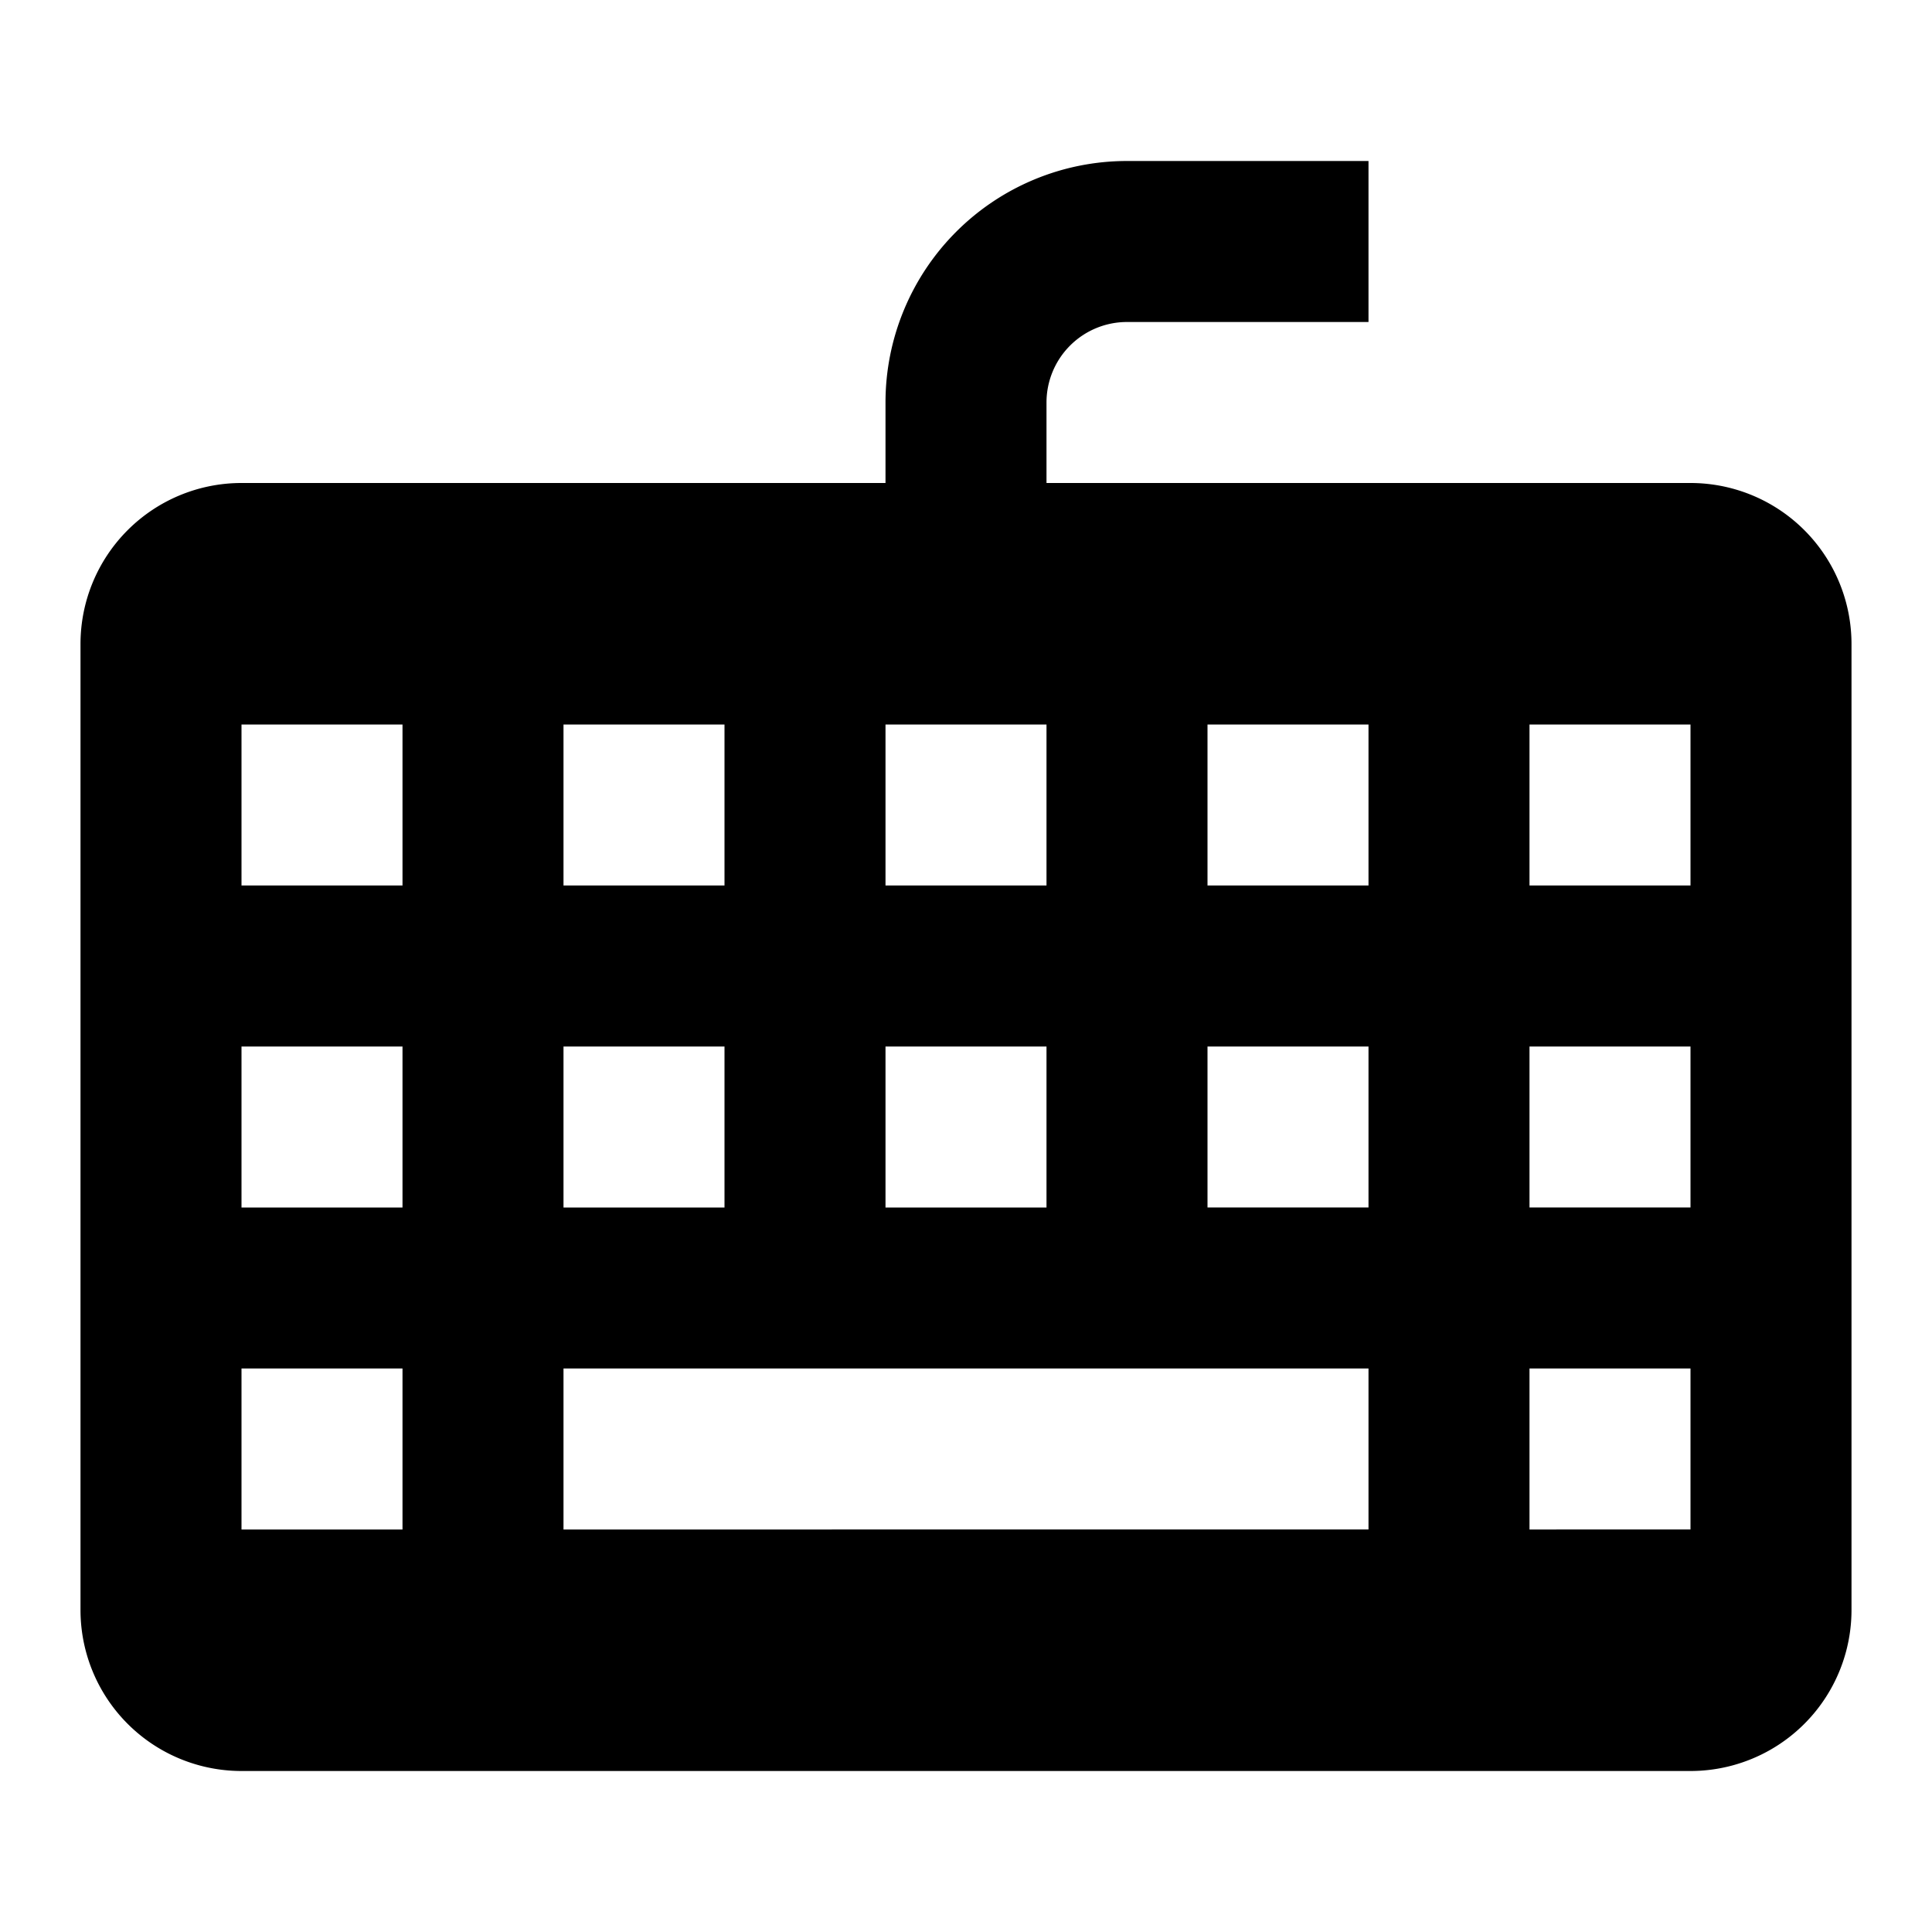 <svg id="Layer_1" data-name="Layer 1" xmlns="http://www.w3.org/2000/svg" viewBox="0 0 24 24"><title>iconoteka_keyboard_wire_b_f</title><path d="M21,6H13V5a1,1,0,0,1,1-1h3V2H14a3,3,0,0,0-3,3V6H3A2,2,0,0,0,1,8V20a2,2,0,0,0,2,2H21a2,2,0,0,0,2-2V8A2,2,0,0,0,21,6ZM11,9h2v2H11Zm0,4h2v2H11ZM7,9H9v2H7Zm0,4H9v2H7ZM5,19H3V17H5Zm0-4H3V13H5Zm0-4H3V9H5Zm12,8H7V17H17Zm0-4H15V13h2Zm0-4H15V9h2Zm4,8H19V17h2Zm0-4H19V13h2Zm0-4H19V9h2Z"/></svg>